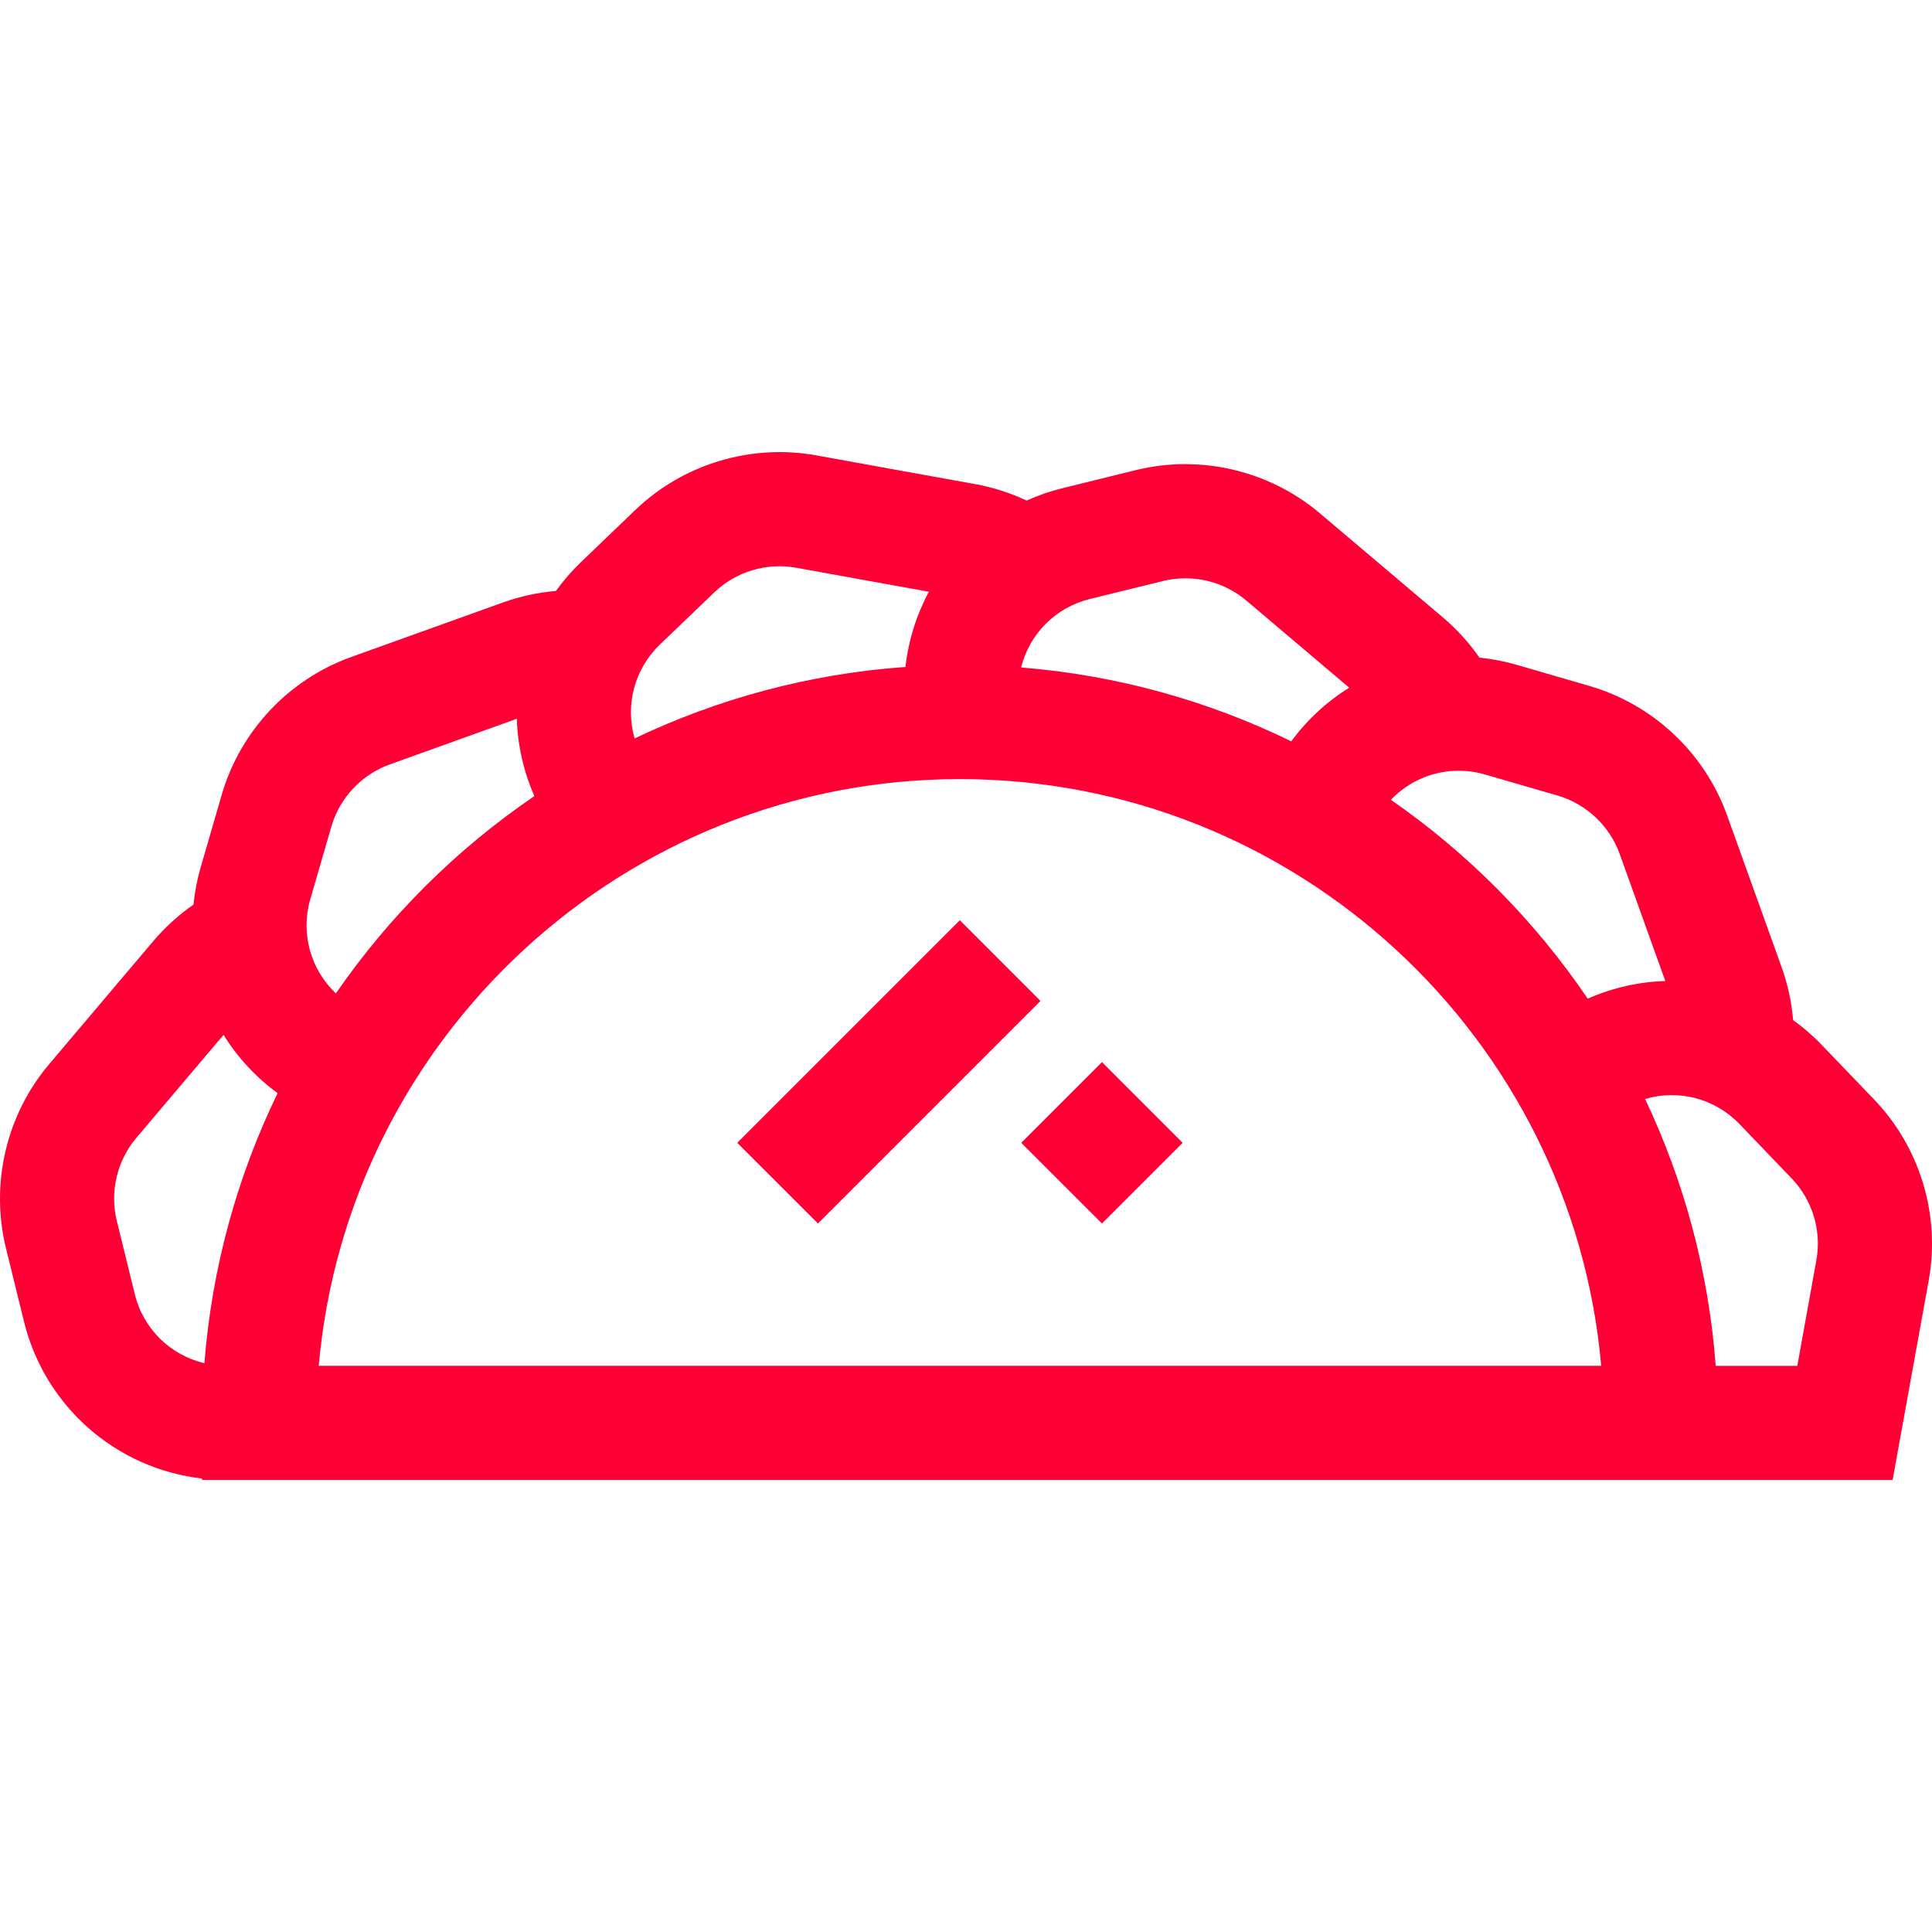 <svg width="42" height="42" viewBox="0 0 42 42" fill="none" xmlns="http://www.w3.org/2000/svg">
<g clip-path="url(#clip0)">
<path d="M40.741 23.901L39.605 22.718C39.411 22.515 39.202 22.335 38.981 22.176C38.948 21.79 38.866 21.404 38.731 21.026L37.546 17.727C37.058 16.366 35.938 15.314 34.549 14.911L32.974 14.453C32.705 14.375 32.433 14.324 32.162 14.296C31.941 13.978 31.677 13.685 31.372 13.426L28.696 11.161C27.593 10.227 26.096 9.875 24.692 10.22L23.1 10.612C22.827 10.679 22.566 10.77 22.318 10.882C21.967 10.717 21.592 10.595 21.198 10.524L17.748 9.9C16.326 9.643 14.854 10.086 13.81 11.087L12.627 12.223C12.425 12.417 12.244 12.626 12.085 12.847C11.699 12.88 11.313 12.961 10.936 13.097L7.636 14.282C6.276 14.77 5.223 15.89 4.82 17.278L4.363 18.854C4.285 19.123 4.233 19.394 4.206 19.665C3.888 19.887 3.594 20.151 3.335 20.456L1.07 23.132C0.136 24.236 -0.215 25.732 0.13 27.136L0.521 28.729C0.978 30.585 2.531 31.928 4.393 32.142V32.173L41.144 32.173L41.928 27.839C42.186 26.416 41.742 24.944 40.741 23.901ZM4.444 29.635C3.71 29.462 3.118 28.895 2.931 28.136L2.54 26.544C2.384 25.91 2.543 25.234 2.964 24.736L4.86 22.497C5.161 22.983 5.557 23.415 6.035 23.765C5.162 25.564 4.607 27.546 4.444 29.635ZM31.71 16.755C31.9 16.755 32.093 16.781 32.283 16.837L33.858 17.294C34.484 17.476 34.99 17.951 35.211 18.565L36.202 21.326C35.63 21.344 35.058 21.471 34.516 21.71C33.369 20.019 31.916 18.551 30.237 17.387C30.622 16.983 31.155 16.755 31.71 16.755ZM23.692 13.022L25.285 12.63C25.445 12.591 25.608 12.572 25.77 12.572C26.249 12.572 26.72 12.74 27.093 13.055L29.331 14.95C28.848 15.249 28.419 15.642 28.071 16.116C26.271 15.237 24.289 14.678 22.198 14.51C22.378 13.787 22.942 13.206 23.692 13.022ZM14.345 14.013L15.528 12.878C15.999 12.426 16.664 12.226 17.306 12.342L20.193 12.864C19.925 13.363 19.749 13.916 19.684 14.499C17.59 14.648 15.603 15.191 13.796 16.053C13.589 15.336 13.787 14.549 14.345 14.013ZM6.746 19.546L7.203 17.971C7.385 17.344 7.86 16.838 8.475 16.617L11.235 15.626C11.253 16.195 11.379 16.765 11.617 17.306C9.927 18.457 8.462 19.913 7.301 21.596C6.756 21.079 6.529 20.294 6.746 19.546ZM6.929 29.691C7.559 22.554 13.57 16.937 20.869 16.937C28.167 16.937 34.179 22.554 34.809 29.691H6.929ZM39.486 27.397L39.072 29.692H37.298C37.144 27.63 36.608 25.673 35.763 23.891C36.483 23.677 37.276 23.874 37.815 24.436L38.95 25.619C39.402 26.09 39.603 26.755 39.486 27.397Z" fill="#FF0036"/>
<path d="M23.956 23.089L22.201 24.844L23.956 26.598L25.71 24.844L23.956 23.089Z" fill="#FF0036"/>
<path d="M20.866 20.005L16.027 24.844L17.782 26.598L22.62 21.76L20.866 20.005Z" fill="#FF0036"/>
</g>
<defs>
<clipPath id="clip0">
<rect width="42" height="42" fill="white"/>
</clipPath>
</defs>
</svg>
